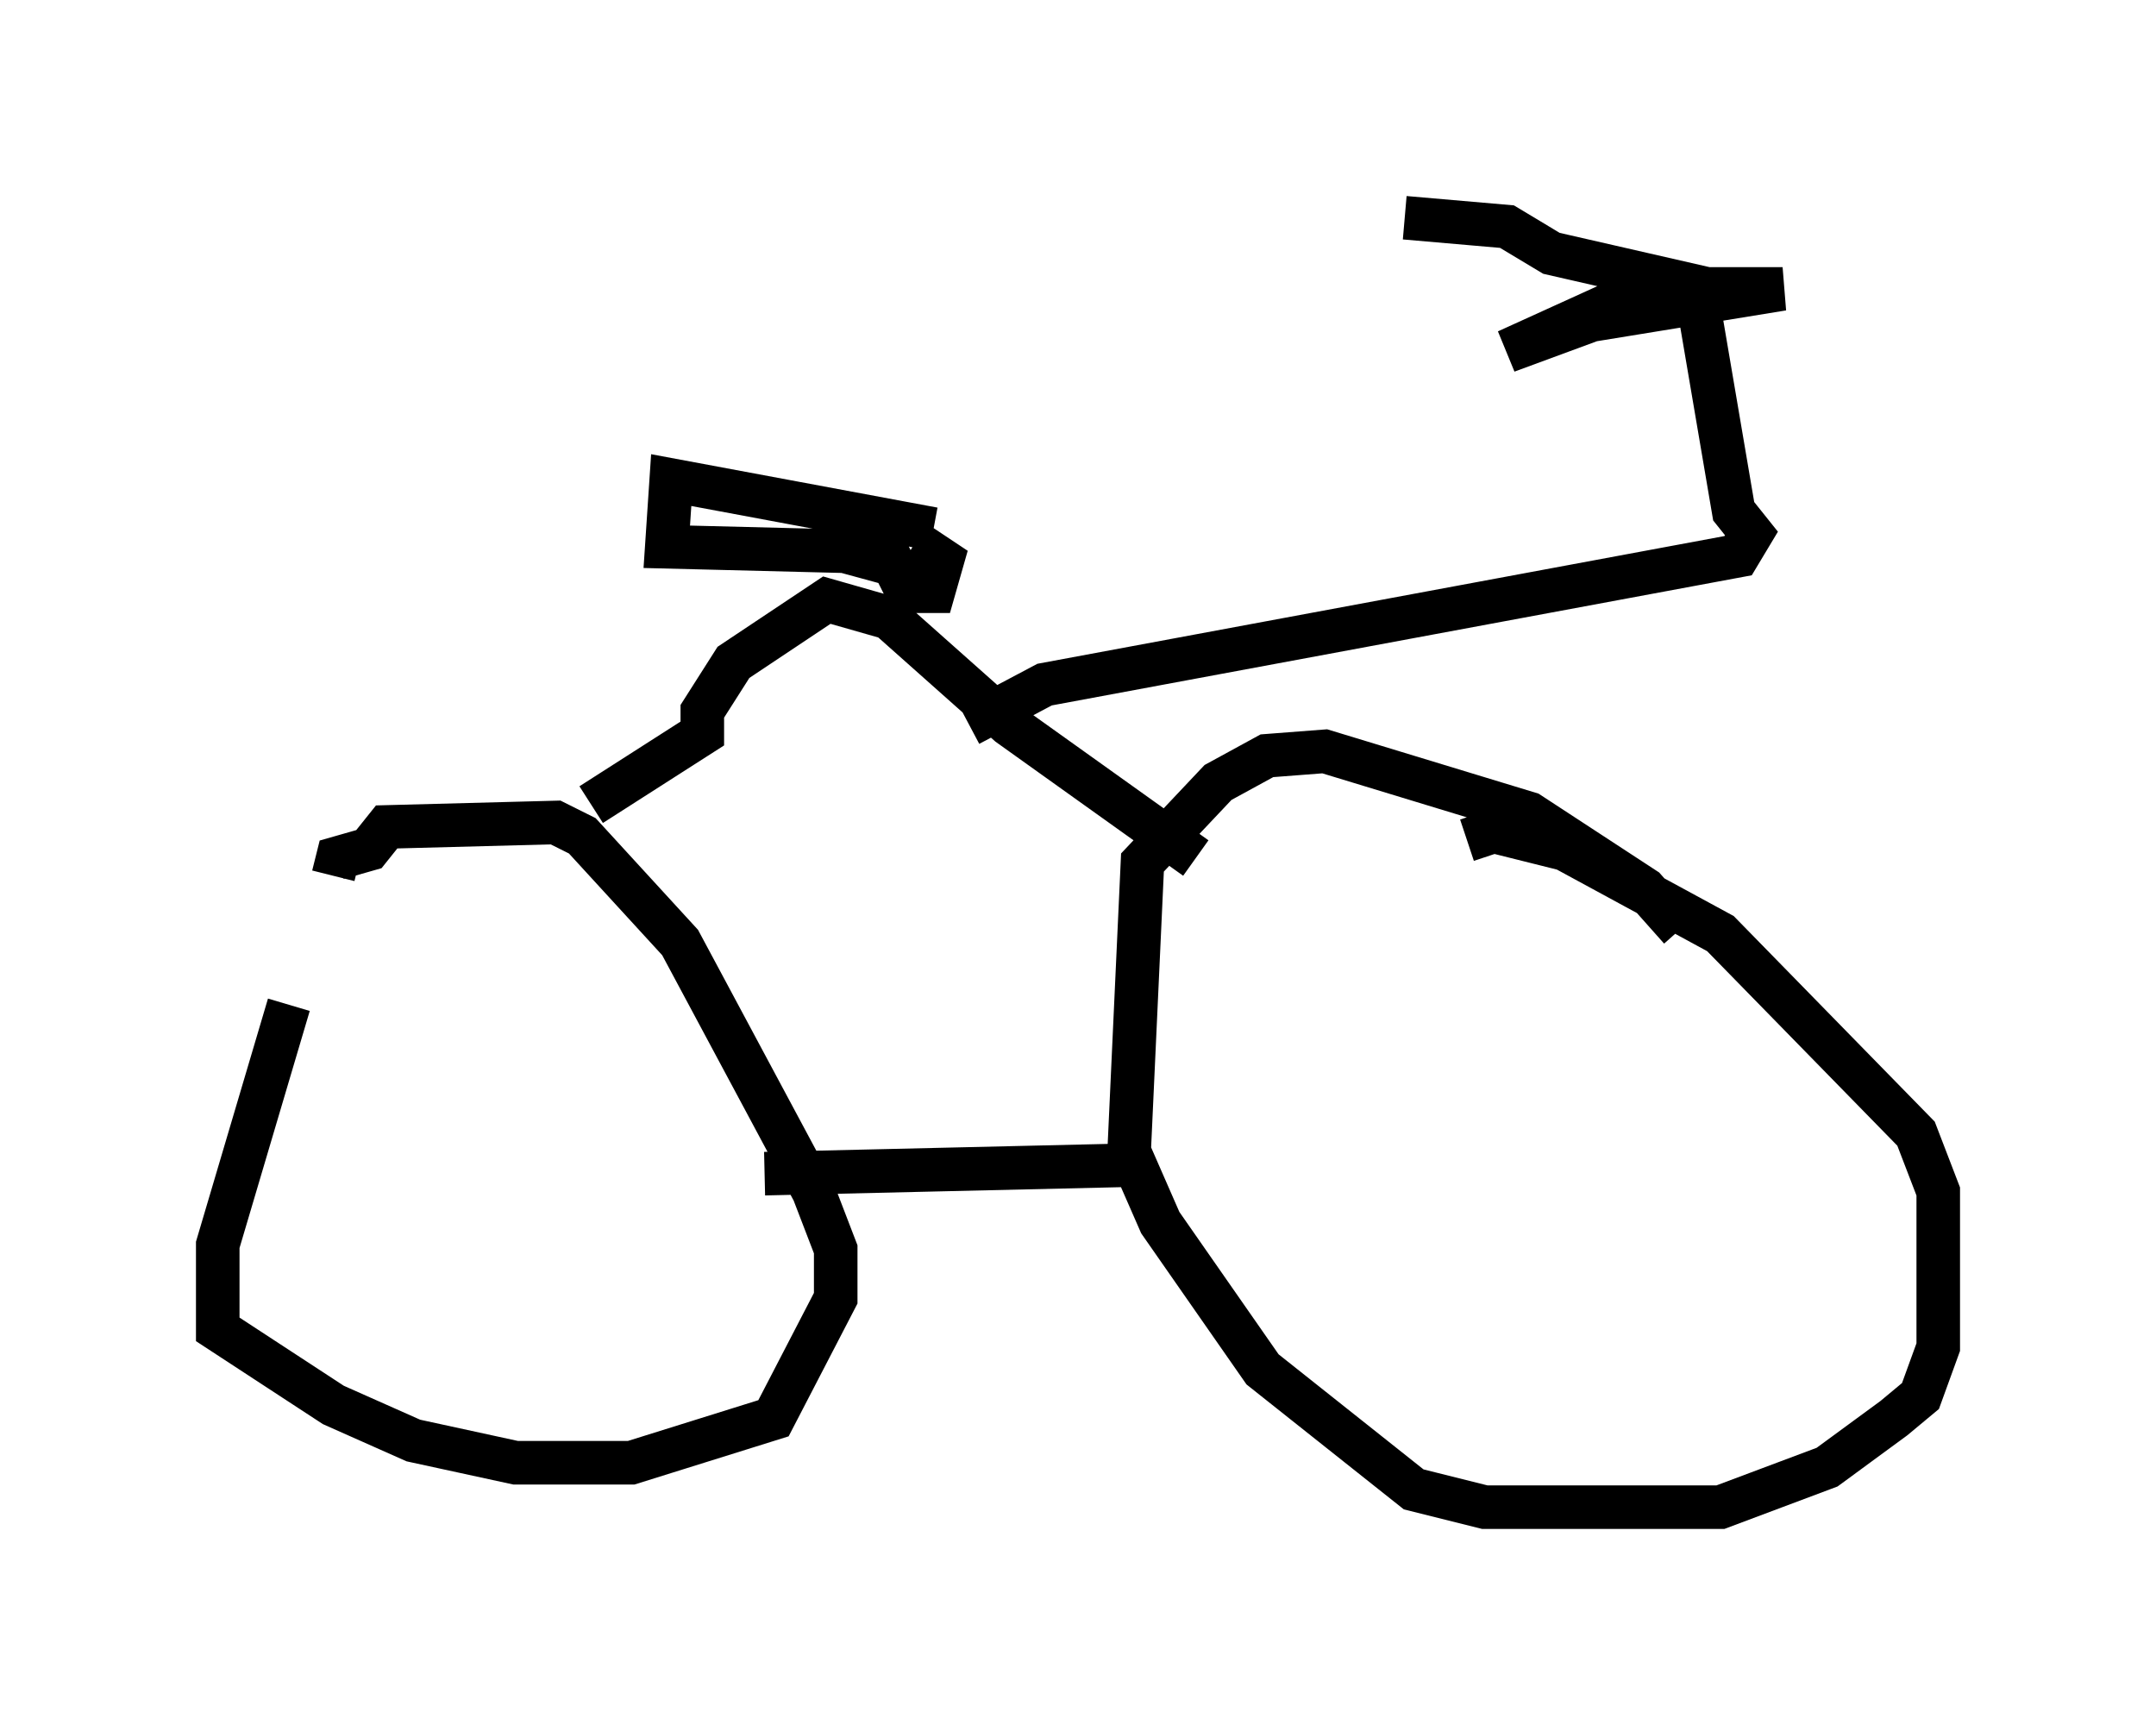 <?xml version="1.0" encoding="utf-8" ?>
<svg baseProfile="full" height="39.604" version="1.1" width="49.507" xmlns="http://www.w3.org/2000/svg" xmlns:ev="http://www.w3.org/2001/xml-events" xmlns:xlink="http://www.w3.org/1999/xlink"><defs /><rect fill="white" height="39.604" width="49.507" x="0" y="0" /><path d="M8.981, 20.721 m-2.348, 2.348 l-1.633, 5.513 0.0, 1.94 l2.654, 1.735 1.838, 0.817 l2.348, 0.51 2.654, 0.0 l3.267, -1.021 1.429, -2.756 l0.0, -1.123 -0.51, -1.327 l-3.063, -5.717 -2.246, -2.45 l-0.613, -0.306 -3.879, 0.102 l-0.408, 0.51 -0.715, 0.204 l-0.102, 0.408 m30.932, 1.225 l-0.817, -0.919 -2.654, -1.735 l-4.696, -1.429 -1.327, 0.102 l-1.123, 0.613 -1.735, 1.838 l-0.306, 6.635 0.715, 1.633 l2.348, 3.369 3.471, 2.756 l1.633, 0.408 5.41, 0.0 l2.45, -0.919 1.531, -1.123 l0.613, -0.51 0.408, -1.123 l0.0, -3.573 -0.51, -1.327 l-4.492, -4.594 -3.573, -1.94 l-1.633, -0.408 -0.613, 0.204 m-16.129, 7.656 l8.779, -0.204 m-12.761, -8.269 l2.552, -1.633 0.0, -0.51 l0.715, -1.123 2.144, -1.429 l1.429, 0.408 2.756, 2.45 l4.288, 3.063 m-6.023, -7.554 l-6.023, -1.123 -0.102, 1.531 l4.083, 0.102 1.123, 0.306 l0.306, 0.613 0.613, 0.0 l0.204, -0.715 -0.613, -0.408 m1.225, 4.185 l1.735, -0.919 15.925, -2.96 l0.306, -0.51 -0.408, -0.51 l-0.817, -4.798 -2.144, 0.102 l-2.246, 1.021 1.94, -0.715 l4.39, -0.715 -1.735, 0.0 l-3.573, -0.817 -1.021, -0.613 l-2.348, -0.204 " fill="none" stroke="black" stroke-width="1" /></svg>